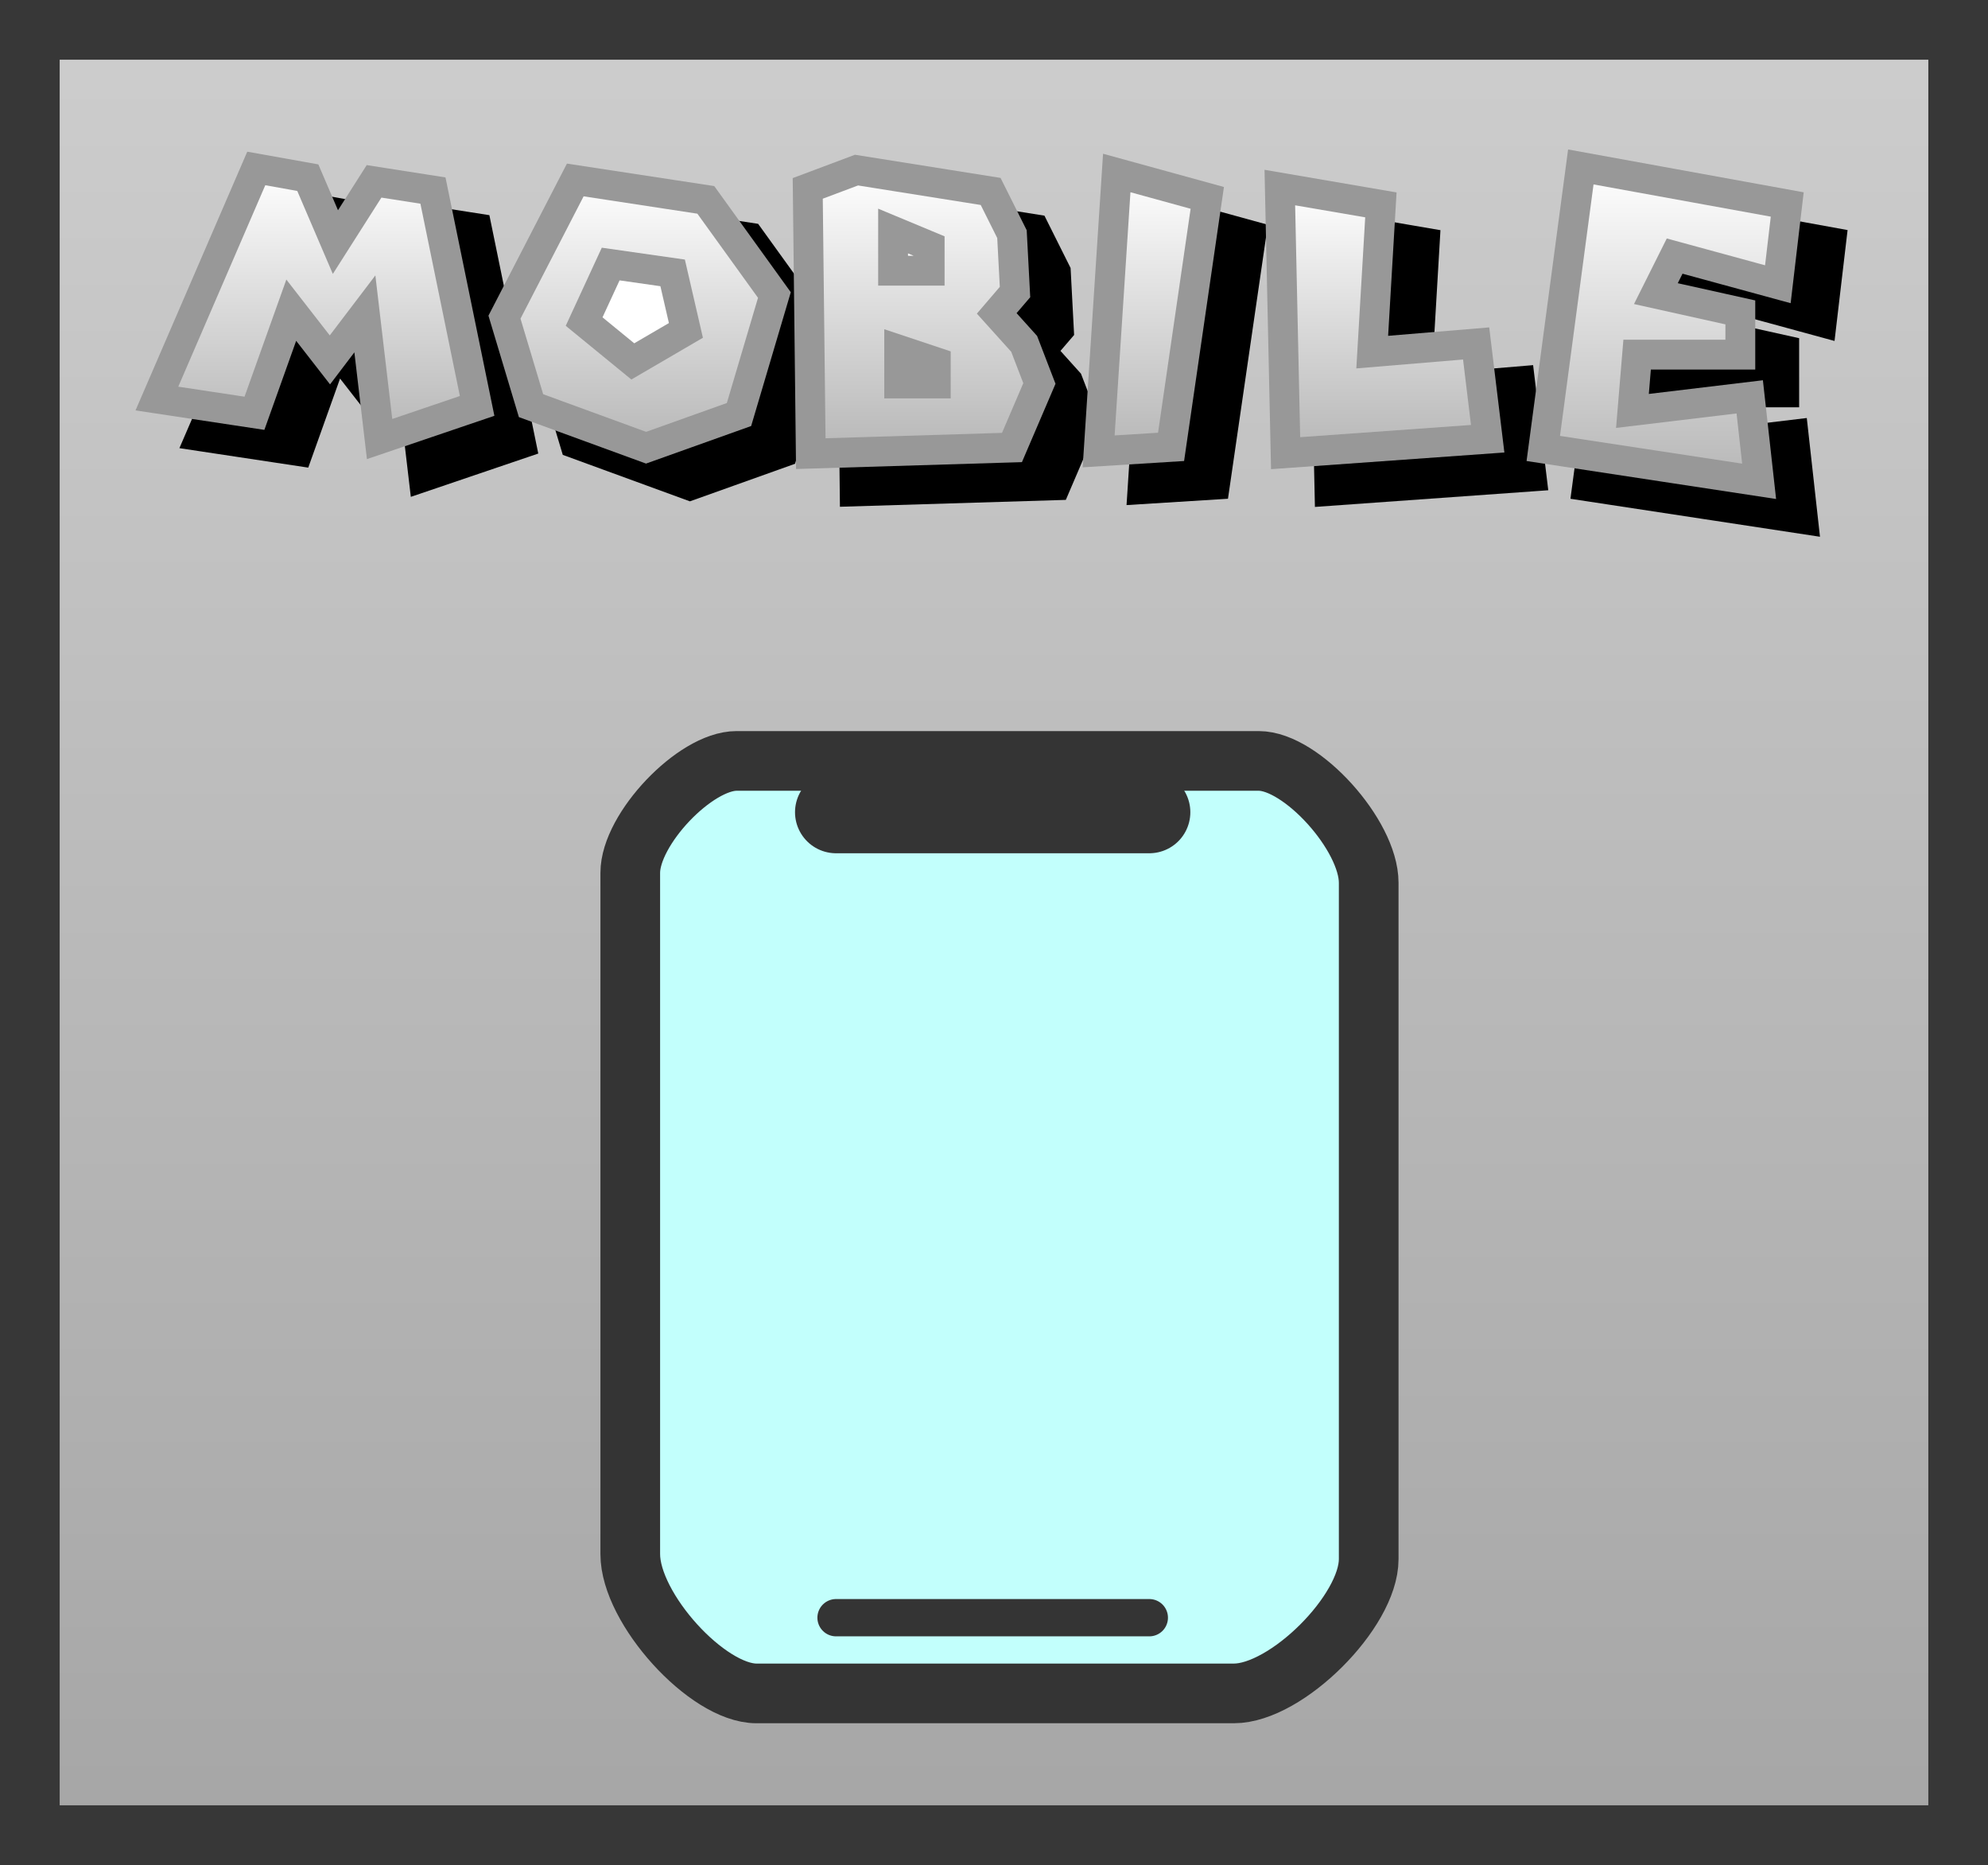 <svg version="1.1" xmlns="http://www.w3.org/2000/svg" xmlns:xlink="http://www.w3.org/1999/xlink" width="133.263" height="125" viewBox="0,0,133.263,125"><rect x="0" y="0" width="133.263" height="125" fill="#808080" stroke="none"/><defs><linearGradient x1="240" y1="119.5" x2="240" y2="240.5" gradientUnits="userSpaceOnUse" id="color-1"><stop offset="0" stop-color="#cdcdcd"/><stop offset="1" stop-color="#a6a6a6"/></linearGradient><linearGradient x1="194.618" y1="128.791" x2="194.618" y2="146.926" gradientUnits="userSpaceOnUse" id="color-2"><stop offset="0" stop-color="#ffffff"/><stop offset="1" stop-color="#b7b7b7"/></linearGradient><linearGradient x1="216.232" y1="129.562" x2="216.232" y2="147.507" gradientUnits="userSpaceOnUse" id="color-3"><stop offset="0" stop-color="#ffffff"/><stop offset="1" stop-color="#b7b7b7"/></linearGradient><linearGradient x1="235.278" y1="128.901" x2="235.278" y2="147.905" gradientUnits="userSpaceOnUse" id="color-4"><stop offset="0" stop-color="#ffffff"/><stop offset="1" stop-color="#b7b7b7"/></linearGradient><linearGradient x1="250.655" y1="129.094" x2="250.655" y2="147.754" gradientUnits="userSpaceOnUse" id="color-5"><stop offset="0" stop-color="#ffffff"/><stop offset="1" stop-color="#b7b7b7"/></linearGradient><linearGradient x1="266.127" y1="130.07" x2="266.127" y2="147.874" gradientUnits="userSpaceOnUse" id="color-6"><stop offset="0" stop-color="#ffffff"/><stop offset="1" stop-color="#b7b7b7"/></linearGradient><linearGradient x1="284.996" y1="128.69" x2="284.996" y2="149.759" gradientUnits="userSpaceOnUse" id="color-7"><stop offset="0" stop-color="#ffffff"/><stop offset="1" stop-color="#b7b7b7"/></linearGradient></defs><g transform="translate(-173.368,-117.5)"><g data-paper-data="{&quot;isPaintingLayer&quot;:true}" fill-rule="nonzero" stroke-linejoin="miter" stroke-miterlimit="10" stroke-dasharray="" stroke-dashoffset="0" style="mix-blend-mode: normal"><path d="M175.368,240.5v-121h129.263v121z" data-paper-data="{&quot;origPos&quot;:null}" fill="url(#color-1)" stroke="#373737" stroke-width="4" stroke-linecap="butt"/><path d="M215.617,221.667c0,-10.927 0,-27.845 0,-45.667c0,-2.927 4.346,-7.5 7.128,-7.5c13.659,0 26.368,0 35,0c2.877,0 7.372,4.98 7.372,8.167c0,17.692 0,34.796 0,45.333c0,3.512 -5.511,9 -9.039,9c0,0 -22.094,0 -32,0c-3.302,0 -8.461,-5.691 -8.461,-9.333z" data-paper-data="{&quot;origPos&quot;:null}" fill="#c2fffc" stroke="#343434" stroke-width="4" stroke-linecap="butt"/><path d="M229.411,225.925h21" data-paper-data="{&quot;origPos&quot;:null}" fill="none" stroke="#343434" stroke-width="2.5" stroke-linecap="round"/><path d="M229.411,171.939h21" data-paper-data="{&quot;origPos&quot;:null}" fill="none" stroke="#343434" stroke-width="5.5" stroke-linecap="round"/><g stroke-width="2" stroke-linecap="round"><g fill="#000000" stroke="#000000"><path d="M186.827,146.742l6.662,-15.421l3.454,0.617l1.851,4.318l2.591,-4.071l3.948,0.617l2.961,14.434l-6.538,2.221l-0.987,-8.389l-2.344,3.084l-2.591,-3.331l-2.467,6.909z" data-paper-data="{&quot;origPos&quot;:null}"/><g data-paper-data="{&quot;origPos&quot;:null}"><path d="M211.907,147.22l-1.78,-5.932l4.746,-9.195l8.75,1.335l4.598,6.377l-2.373,8.009l-6.229,2.225z" data-paper-data="{&quot;origPos&quot;:null}"/><path d="M218.729,144.254l-3.263,-2.67l1.78,-3.856l4.153,0.593l0.89,3.856z" data-paper-data="{&quot;origPos&quot;:null}"/></g><g data-paper-data="{&quot;origPos&quot;:null}"><path d="M230.66,150.435l-0.204,-17.778l3.269,-1.226l8.991,1.43l1.43,2.861l0.204,3.882l-1.226,1.43l1.839,2.043l1.022,2.656l-1.839,4.291z" data-paper-data="{&quot;origPos&quot;:null}"/><path d="M239.038,144.303v1.43h-2.452v-2.248z" data-paper-data="{&quot;origPos&quot;:null}"/><path d="M238.629,136.538v1.635h-2.452v-2.656z" data-paper-data="{&quot;origPos&quot;:null}"/></g><path d="M249.956,150.284l1.214,-18.66l6.068,1.669l-2.427,16.688z" data-paper-data="{&quot;origPos&quot;:null}"/><path d="M268.876,133.762l-0.581,9.869l6.966,-0.581l0.774,6.386l-13.546,0.968l-0.387,-17.803z" data-paper-data="{&quot;origPos&quot;:null}"/><path d="M279.762,150.089l2.516,-18.869l13.837,2.516l-0.629,5.346l-6.918,-1.887l-1.258,2.516l5.661,1.258v2.83h-6.918l-0.314,3.774l7.862,-0.943l0.629,5.661z" data-paper-data="{&quot;origPos&quot;:null}"/></g><g stroke="#989898"><path d="M183.885,144.212l6.662,-15.421l3.454,0.617l1.851,4.318l2.591,-4.071l3.948,0.617l2.961,14.434l-6.538,2.221l-0.987,-8.389l-2.344,3.084l-2.591,-3.331l-2.467,6.909z" data-paper-data="{&quot;origPos&quot;:null}" fill="url(#color-2)"/><g data-paper-data="{&quot;origPos&quot;:null}"><path d="M208.965,144.689l-1.78,-5.932l4.746,-9.195l8.75,1.335l4.598,6.377l-2.373,8.009l-6.229,2.225z" data-paper-data="{&quot;origPos&quot;:null}" fill="url(#color-3)"/><path d="M215.787,141.723l-3.263,-2.67l1.78,-3.856l4.153,0.593l0.89,3.856z" data-paper-data="{&quot;origPos&quot;:null}" fill="#ffffff"/></g><g data-paper-data="{&quot;origPos&quot;:null}"><path d="M227.718,147.905l-0.204,-17.778l3.269,-1.226l8.991,1.43l1.43,2.861l0.204,3.882l-1.226,1.43l1.839,2.043l1.022,2.656l-1.839,4.291z" data-paper-data="{&quot;origPos&quot;:null}" fill="url(#color-4)"/><path d="M236.096,141.772v1.43h-2.452v-2.248z" data-paper-data="{&quot;origPos&quot;:null}" fill="#ffffff"/><path d="M235.687,134.007v1.635h-2.452v-2.656z" data-paper-data="{&quot;origPos&quot;:null}" fill="#ffffff"/></g><path d="M247.014,147.754l1.214,-18.66l6.068,1.669l-2.427,16.688z" data-paper-data="{&quot;origPos&quot;:null}" fill="url(#color-5)"/><path d="M265.934,131.232l-0.581,9.869l6.966,-0.581l0.774,6.386l-13.546,0.968l-0.387,-17.803z" data-paper-data="{&quot;origPos&quot;:null}" fill="url(#color-6)"/><path d="M276.82,147.558l2.516,-18.869l13.837,2.516l-0.629,5.346l-6.918,-1.887l-1.258,2.516l5.661,1.258v2.83h-6.918l-0.314,3.774l7.862,-0.943l0.629,5.661z" data-paper-data="{&quot;origPos&quot;:null}" fill="url(#color-7)"/></g></g></g></g></svg>